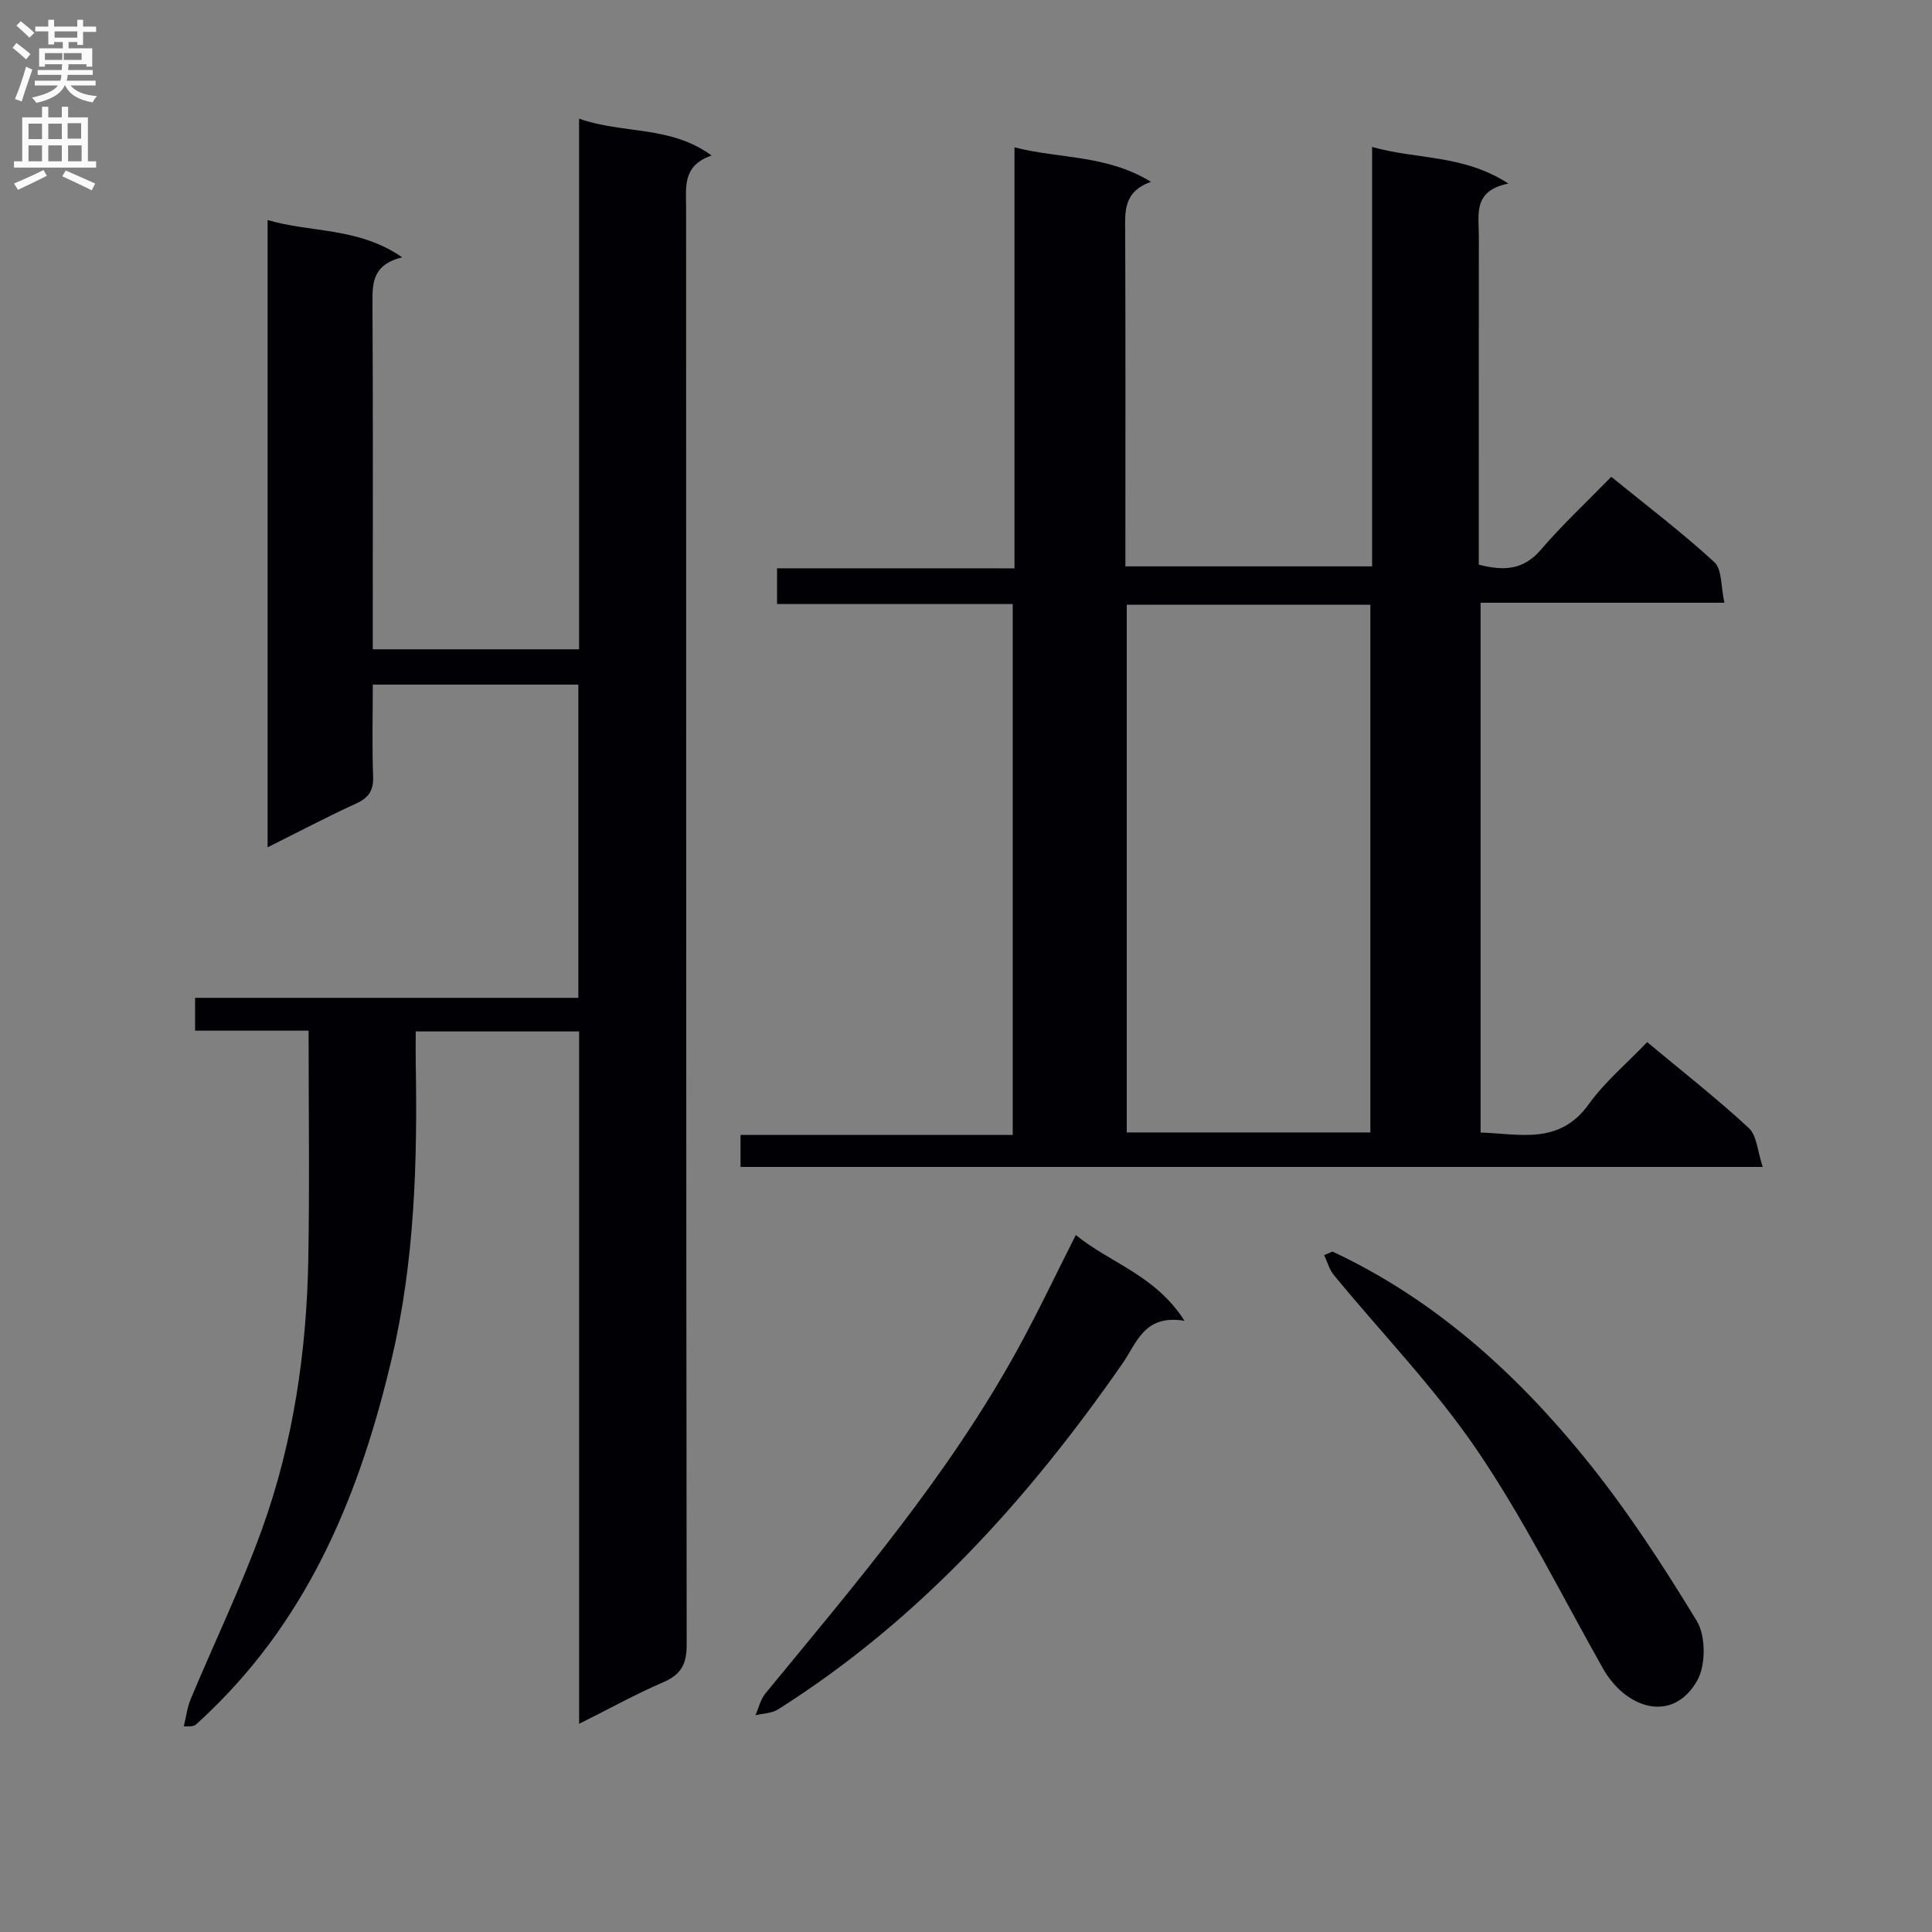 <svg enable-background="new 0 0 400 400" viewBox="0 0 400 400" xmlns="http://www.w3.org/2000/svg"><rect x="0" y="0" width="400" height="400" fill="#808080" stroke="none"/><g fill="#010105"><path d="m119.9 356.9c0-48.39 0-95.68 0-143.35-11.21 0-22.12 0-33.83 0 0 2.03-.03 4.12 0 6.2.37 20.66-.19 41.23-4.96 61.5-6.46 27.47-16.77 52.9-37.54 72.98-.96.93-1.92 1.85-2.91 2.74-.36.32-.81.54-2.6.44.46-1.89.69-3.88 1.43-5.65 4.91-11.76 10.48-23.28 14.79-35.26 6.46-17.94 9.2-36.7 9.55-55.73.28-15.63.06-31.27.06-47.38-7.94 0-15.54 0-23.5 0 0-2.35 0-4.23 0-6.8h79.35c0-21.96 0-43.23 0-64.85-14.1 0-28.01 0-42.56 0 0 6.49-.16 12.77.07 19.03.11 2.94-.94 4.41-3.56 5.61-6 2.75-11.84 5.83-18.29 9.05 0-43.43 0-86.28 0-129.88 8.95 2.67 18.73 1.42 27.87 7.72-6.38 1.58-6.17 5.61-6.15 9.89.12 21.83.06 43.66.06 65.49v5.78h42.71c0-36.46 0-72.84 0-109.86 9.14 3.23 18.85 1.34 27.44 7.63-6.07 2.07-5.28 6.53-5.28 10.8.03 99.16-.01 198.32.12 297.47.01 4.09-1.16 6.25-4.92 7.85-5.63 2.42-11 5.41-17.35 8.58z"/><path d="m210.04 117.67c0-29.35 0-57.82 0-87.16 9.41 2.41 19.06 1.49 28.26 7.14-5.82 2.07-5.36 6.25-5.34 10.46.08 21.16.04 42.33.04 63.49v5.66h51.08c0-28.93 0-57.54 0-86.84 9.3 2.65 18.92 1.53 28.22 7.59-7.42 1.46-6.11 6.46-6.12 10.85-.02 20.83-.01 41.66-.01 62.49v5.56c5.07 1.29 9.18 1.19 12.82-3.06 4.43-5.17 9.45-9.84 14.61-15.13 7.37 6 14.64 11.51 21.33 17.66 1.63 1.5 1.34 5.1 2.09 8.41-17.31 0-33.71 0-50.48 0v109.69c8.04.24 16.26 2.66 22.38-5.85 3.36-4.67 7.91-8.48 12.11-12.87 7.4 6.17 14.47 11.7 21.03 17.78 1.7 1.58 1.82 4.87 2.89 8.06-71.16 0-141.21 0-211.63 0 0-1.9 0-3.95 0-6.62h56.35c0-36.83 0-73.06 0-109.92-16.16 0-32.38 0-48.79 0 0-2.69 0-4.77 0-7.4 16.35.01 32.44.01 49.16.01zm23.24 7.54v109.25h50.44c0-36.59 0-72.81 0-109.25-16.86 0-33.45 0-50.44 0z"/><path d="m222.74 255.69c7.05 5.81 16.43 8.24 22.5 17.77-8.36-1.39-9.86 4.56-12.86 8.87-19.53 28.09-42.12 53.15-71.32 71.6-1.29.81-3.09.81-4.65 1.19.67-1.51 1.04-3.27 2.05-4.5 18.69-22.74 37.86-45.14 52.14-71.1 4.23-7.68 7.97-15.61 12.14-23.83z"/><path d="m275.88 259.12c20.91 9.79 37.68 24.87 52.05 42.5 8.67 10.63 16.24 22.26 23.38 34 1.88 3.1 1.88 9.16.07 12.34-5.13 8.98-14.82 5.78-19.51-2.53-8.55-15.15-16.32-30.85-26.07-45.2-8.73-12.85-19.72-24.17-29.63-36.23-.95-1.15-1.36-2.75-2.02-4.15.58-.25 1.15-.49 1.73-.73z"/></g><path d="m2.6 9.9.8-1c.9.7 1.9 1.4 2.9 2.3l-.9 1.1c-1.1-1-2-1.8-2.8-2.4zm.5 10.6c.9-2.1 1.6-4.3 2.3-6.7.4.2.8.4 1.3.6-.7 2.1-1.5 4.3-2.2 6.6zm.3-15.2.9-.9c1 .8 2 1.6 2.8 2.4l-1 1c-.9-.9-1.8-1.7-2.7-2.5zm12.6-1.2h1.2v1.4h2.7v1.1h-2.7v2.7h-1.2v-.6h-1.8v1.3h4.9v3.8h-1.2v-.5h-3.7c0 .4-.1.9-.1 1.2h5.1v1h-5.2c0 .5-.1.9-.2 1.2h6v1h-5.2c1.1 1.3 2.9 2 5.5 2.2-.4.4-.7.8-.9 1.3-2.9-.5-4.8-1.6-5.7-3.5h-.1c-.8 1.7-2.7 2.9-5.9 3.6-.2-.4-.6-.8-.9-1.1 2.8-.6 4.6-1.4 5.4-2.5h-4.8v-1h5.3c.1-.3.2-.7.2-1.2h-4.9v-1h5c0-.4 0-.8.1-1.2h-3.6v.5h-1.2v-3.8h4.9v-1.3h-1.8v.5h-1.2v-2.7h-2.7v-1h2.7v-1.4h1.2v1.4h4.8zm-6.7 8.3h3.6c0-.4 0-.9 0-1.4h-3.6zm1.9-4.6h4.8v-1.3h-4.7v1.3zm6.7 3.2h-4.7v1.4h3.7v-1.4z" fill="#fbfafa"/><path d="m8.7 22.1h1.3v2.2h2.8v-2.2h1.3v2.2h4.1v9.1h1.7v1.3h-17v-1.3h1.7v-9.1h4.1zm.3 13.1.7 1.2c-1.8.9-3.8 1.9-6 2.9-.2-.4-.5-.8-.8-1.3 2.3-1 4.4-1.9 6.1-2.8zm-3.1-6.4h2.8v-3.2h-2.8zm0 4.6h2.8v-3.3h-2.8zm4.1-4.6h2.8v-3.2h-2.8zm0 4.6h2.8v-3.3h-2.8zm3.6 1.9c2.1.9 4.1 1.8 6.1 2.7l-.7 1.4c-2.2-1.1-4.2-2-6.1-2.9zm3.2-9.8h-2.8v3.2h2.8v-3.1zm-2.7 7.9h2.8v-3.3h-2.8z" fill="#fbfafa"/></svg>